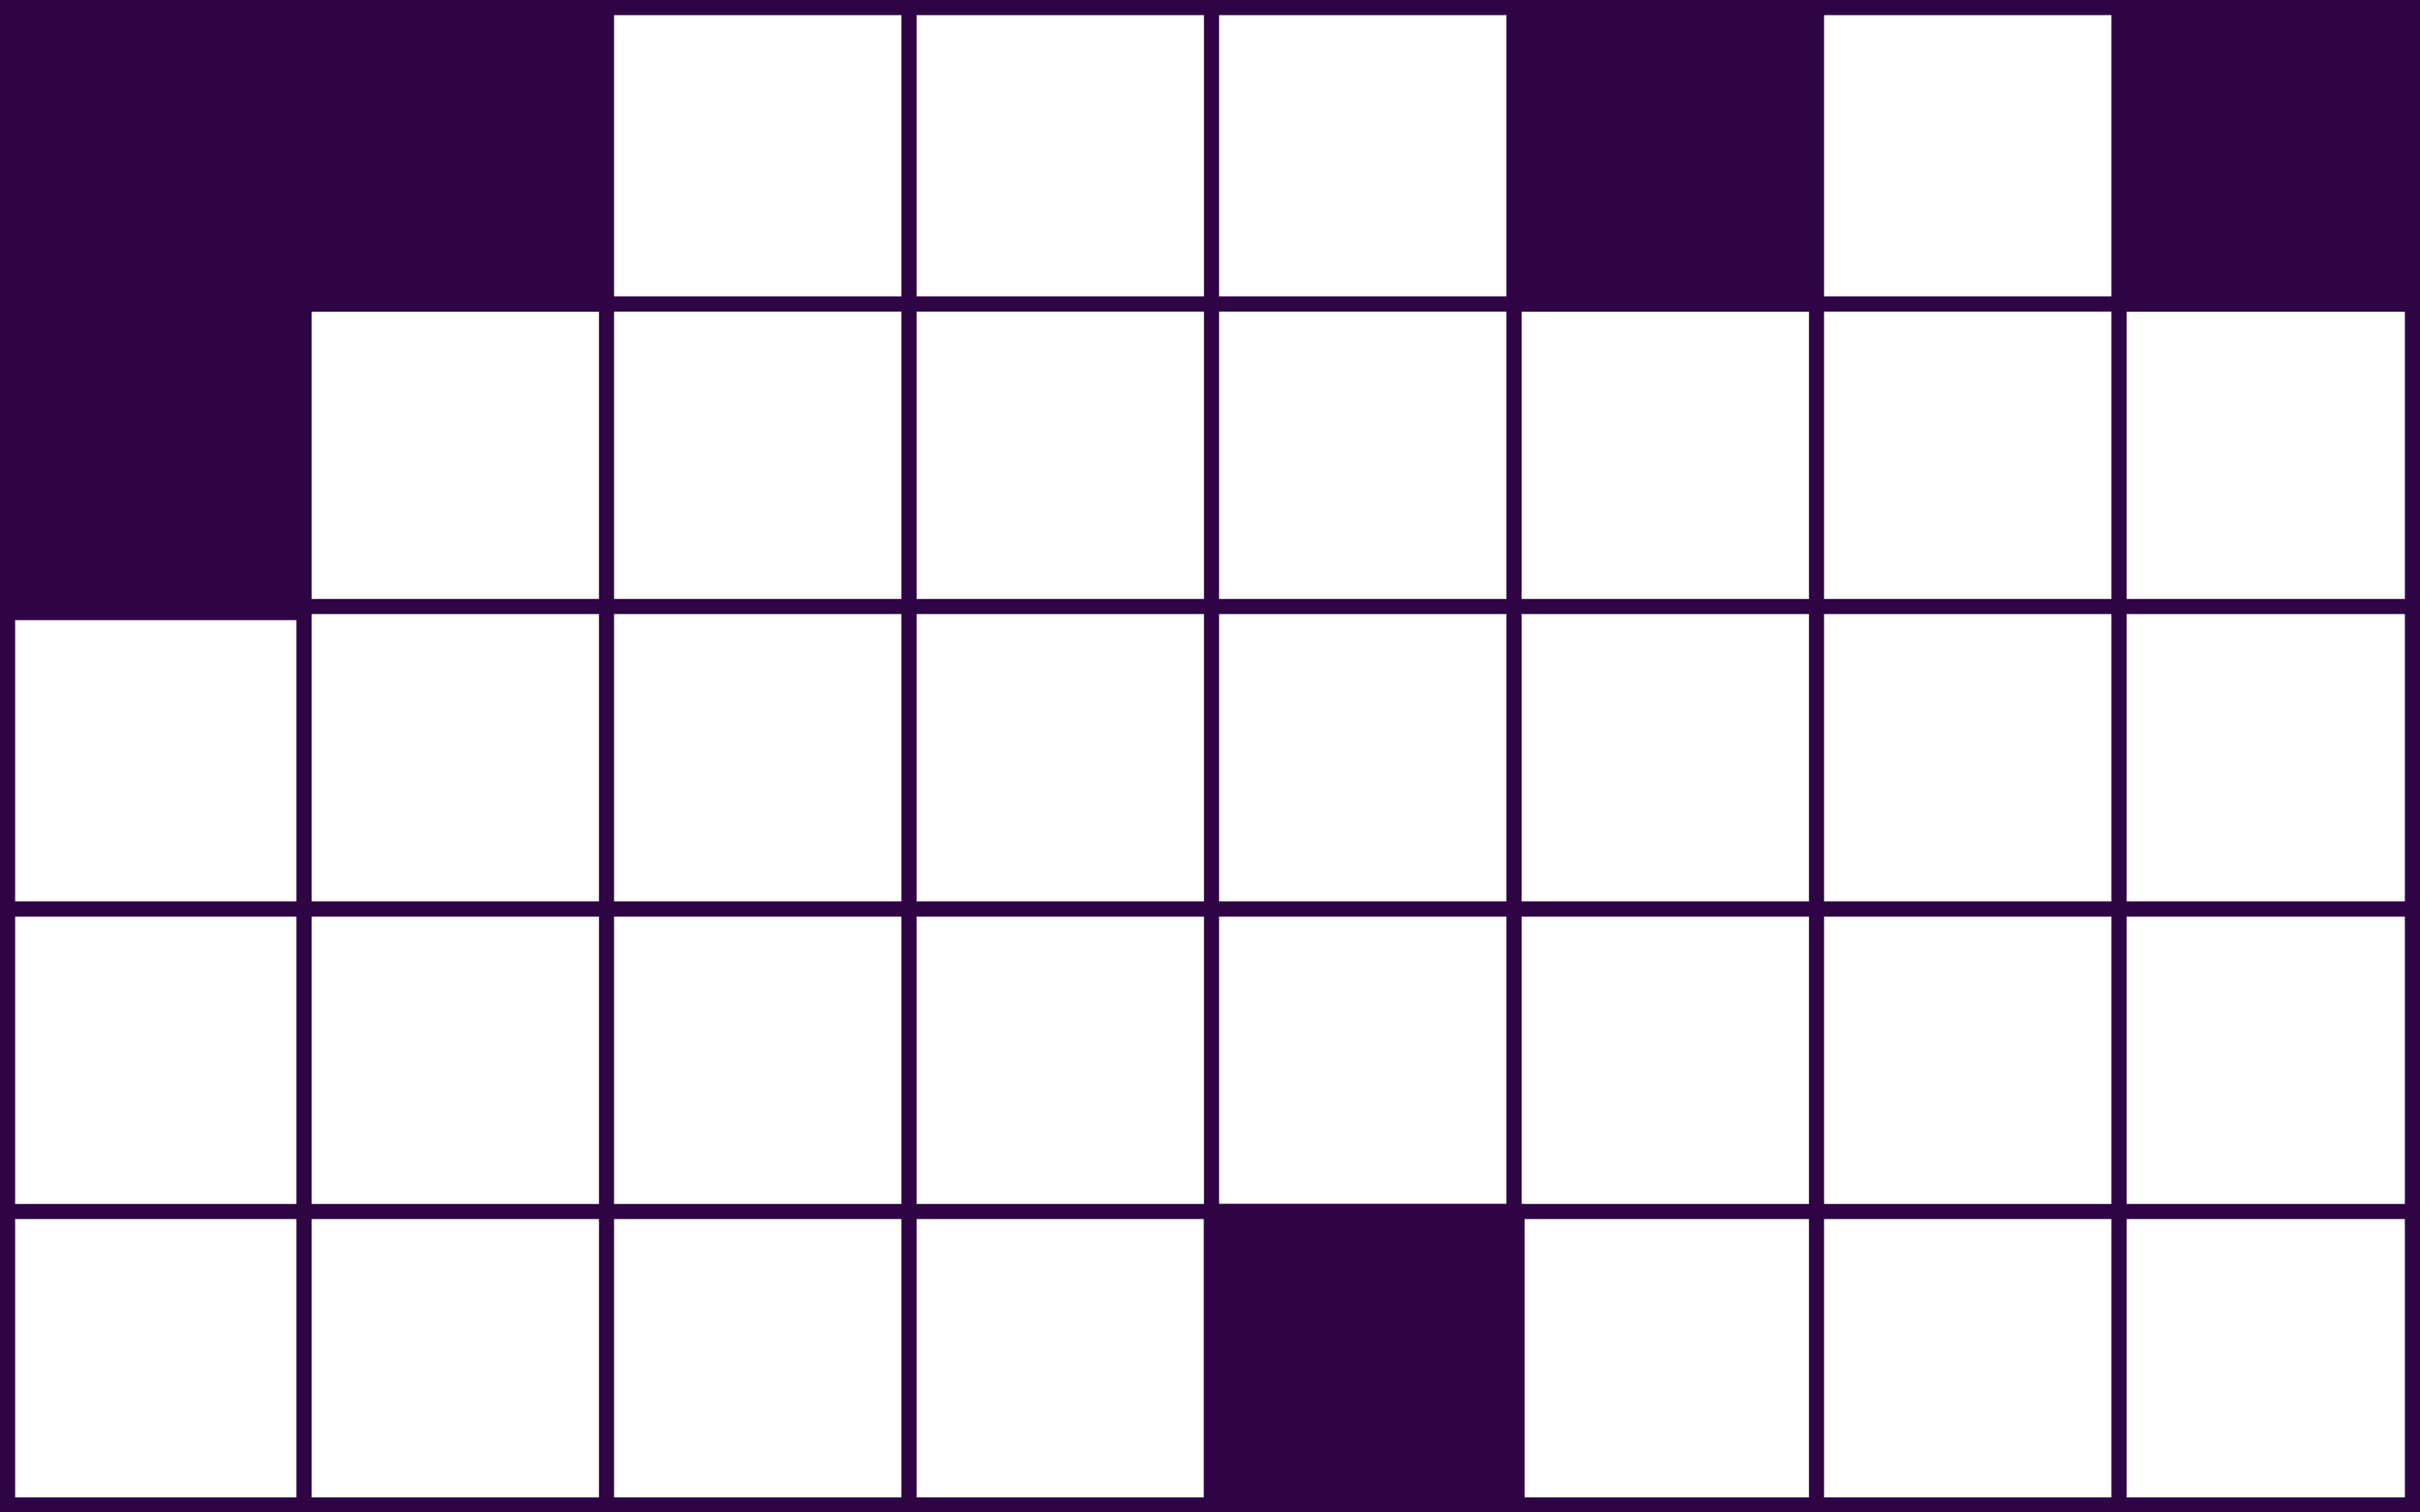 <?xml version="1.0" encoding="UTF-8"?>
<svg width="800px" height="500px" viewBox="0 0 800 500" version="1.1" xmlns="http://www.w3.org/2000/svg" xmlns:xlink="http://www.w3.org/1999/xlink">
    <!-- Generator: Sketch 44.1 (41455) - http://www.bohemiancoding.com/sketch -->
    <title>Grid</title>
    <desc>Created with Sketch.</desc>
    <defs></defs>
    <g id="Page-1" stroke="none" stroke-width="1" fill="none" fill-rule="evenodd">
        <g id="Home" transform="translate(-115, -117)">
            <g id="homeBody" transform="translate(115, 117)">
                <g id="Grid">
                    <g id="lines" stroke="#2E0444" stroke-width="5">
                        <path d="M800,400.5 L0,400.5" id="Line"></path>
                        <path d="M800,300.5 L0,300.5" id="Line-Copy"></path>
                        <path d="M800,200.5 L0,200.5" id="Line-Copy-2"></path>
                        <path d="M800,100.5 L0,100.5" id="Line-Copy-3"></path>
                        <path d="M100.5,0.496 L100.5,499.517" id="Line-Copy-3"></path>
                        <path d="M200.5,0.496 L200.5,499.517" id="Line-Copy-4"></path>
                        <path d="M300.5,0.496 L300.5,499.517" id="Line-Copy-5"></path>
                        <path d="M400.5,0.496 L400.5,499.517" id="Line-Copy-6"></path>
                        <path d="M500.5,0.496 L500.5,499.517" id="Line-Copy-7"></path>
                        <path d="M600.5,0.496 L600.5,499.517" id="Line-Copy-8"></path>
                        <path d="M700.5,0.496 L700.5,499.517" id="Line-Copy-9"></path>
                    </g>
                    <g id="Blocked-out" fill="#2E0444">
                        <rect id="Rectangle-2" x="0" y="0" width="102" height="103"></rect>
                        <rect id="Rectangle-2-Copy-4" x="398" y="398" width="106" height="102"></rect>
                        <rect id="Rectangle-2-Copy-5" x="699" y="0" width="97" height="103"></rect>
                        <rect id="Rectangle-2-Copy-8" x="500" y="0" width="102" height="103"></rect>
                        <rect id="Rectangle-2-Copy-2" x="100" y="0" width="102" height="103"></rect>
                        <rect id="Rectangle-2-Copy" x="0" y="102" width="102" height="103"></rect>
                    </g>
                    <rect id="Frame" stroke="#2E0444" stroke-width="5" x="2.5" y="2.5" width="795" height="495"></rect>
                </g>
            </g>
        </g>
    </g>
</svg>